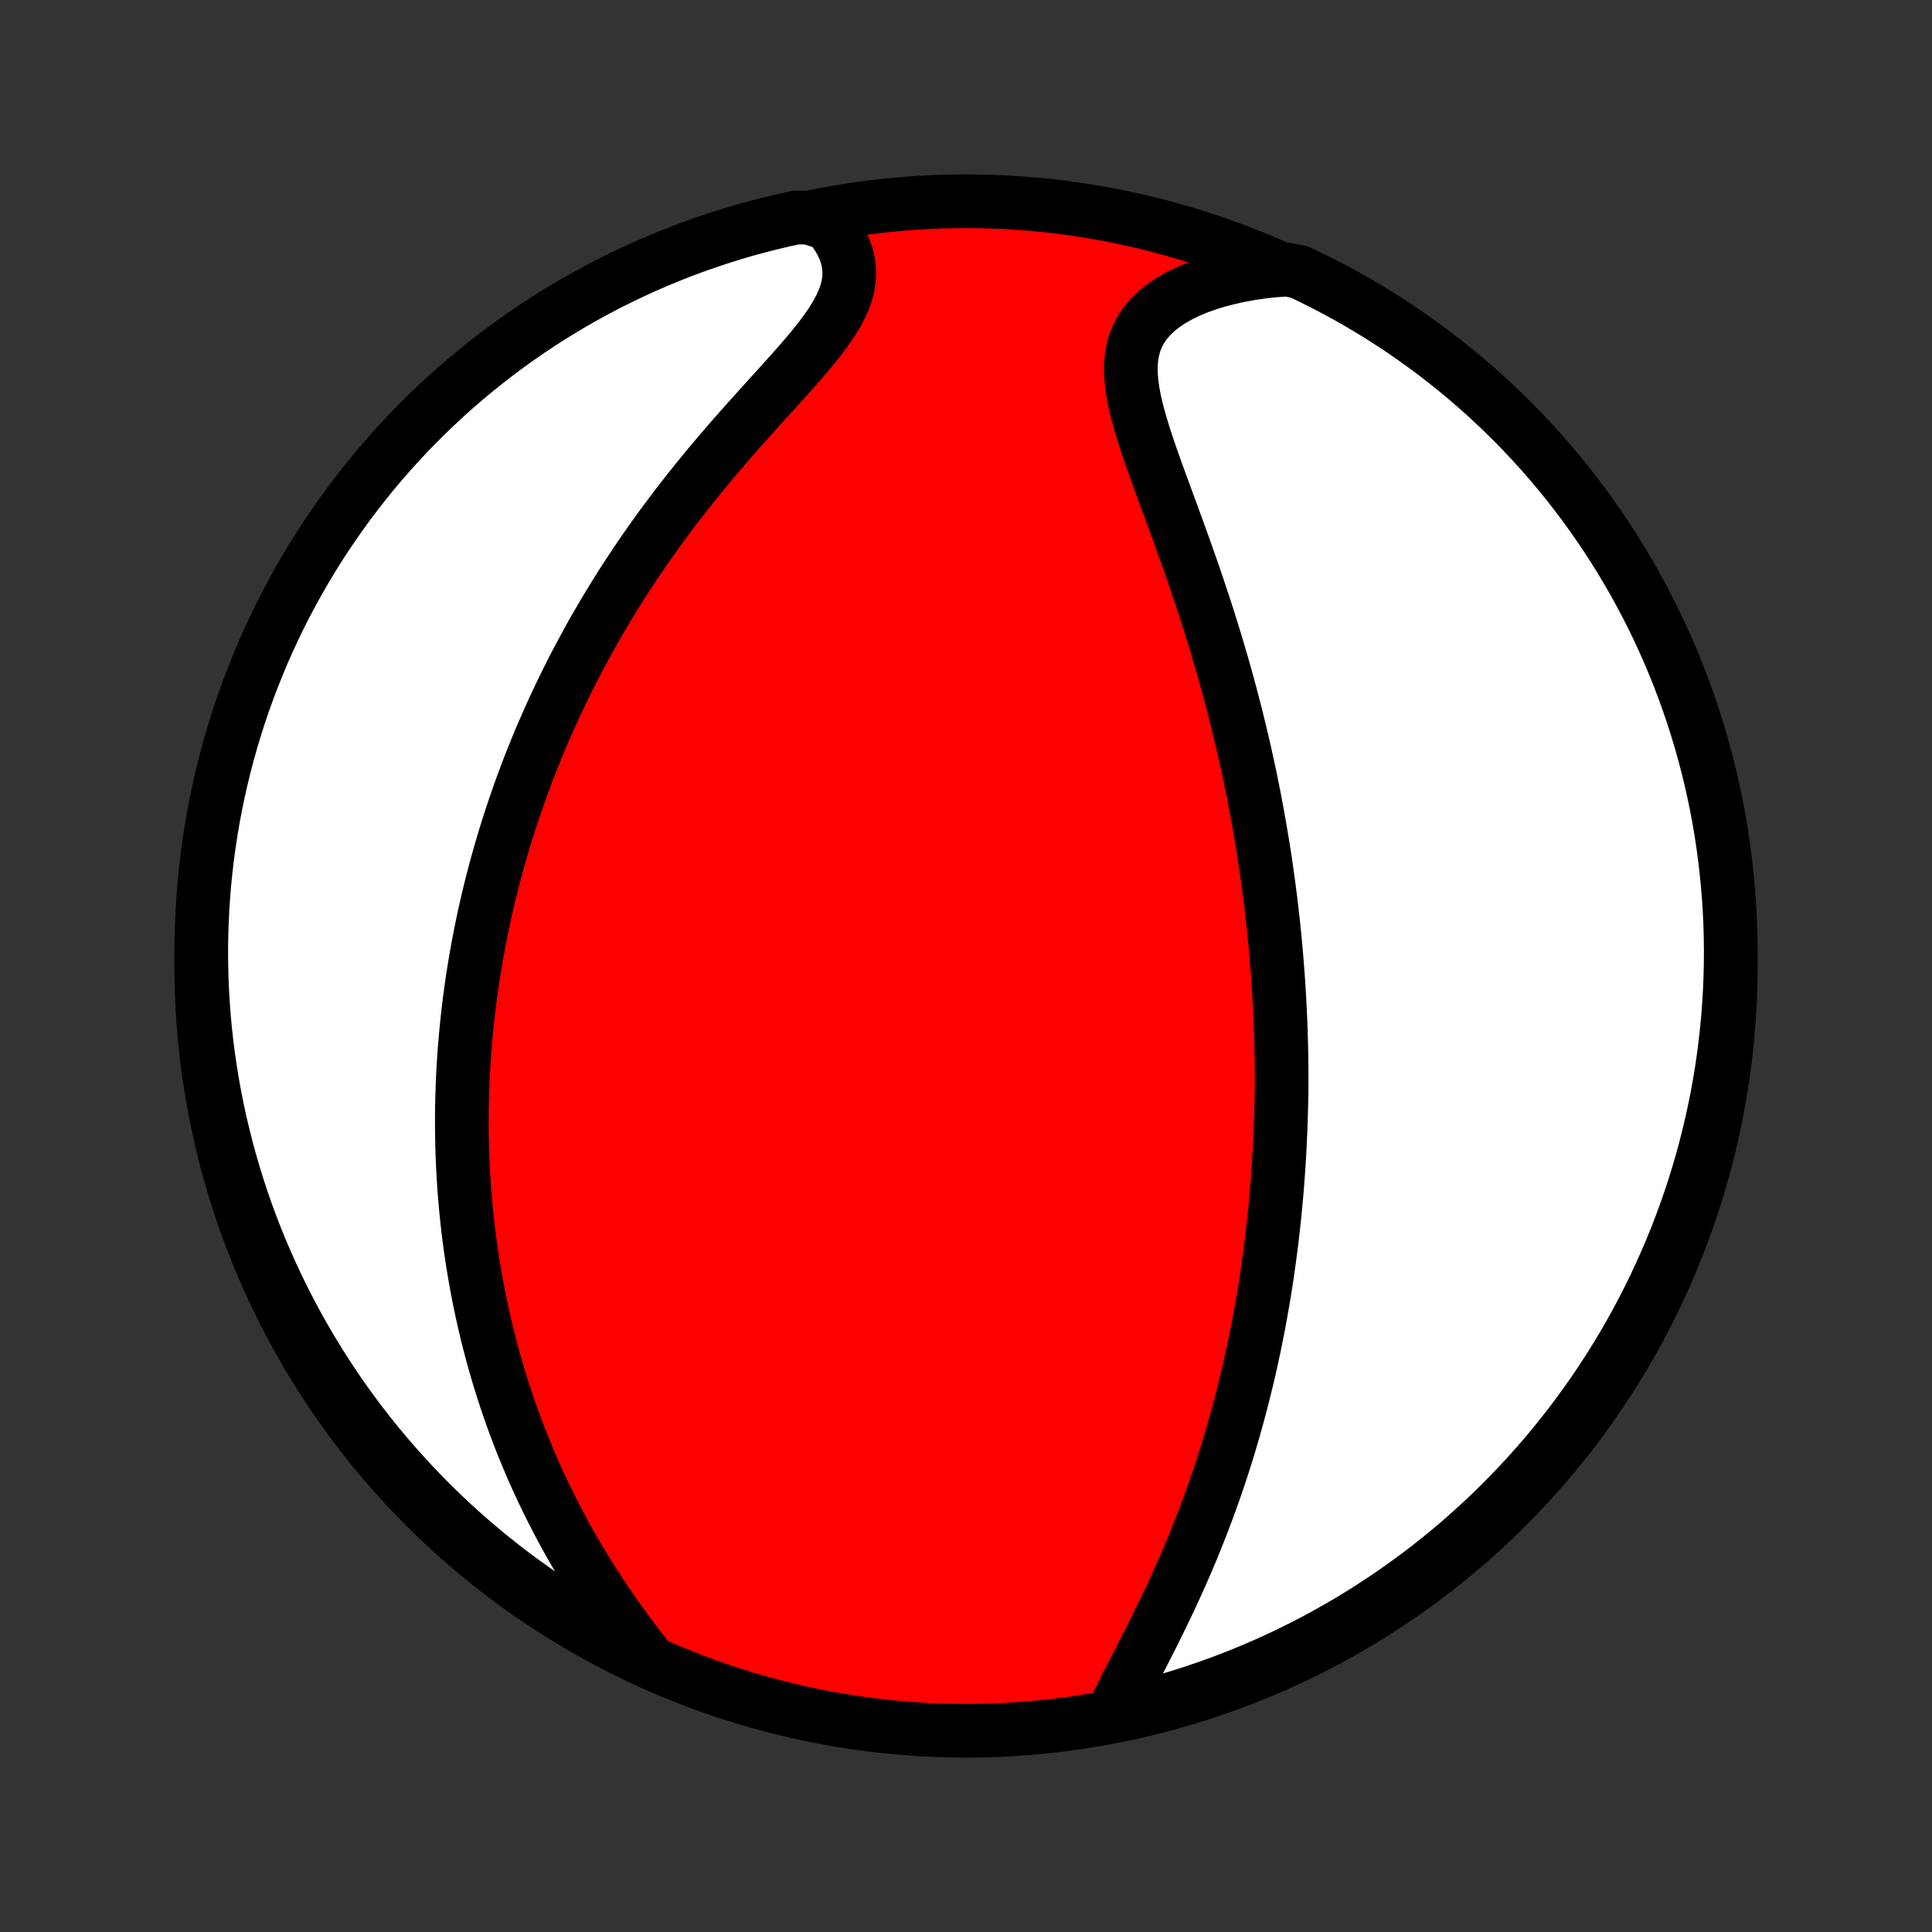 <?xml version="1.0" encoding="utf-8" standalone="no"?>
<!DOCTYPE svg PUBLIC "-//W3C//DTD SVG 1.1//EN"
  "http://www.w3.org/Graphics/SVG/1.1/DTD/svg11.dtd">
<!-- Created with matplotlib (http://matplotlib.org/) -->
<svg height="72pt" version="1.1" viewBox="0 0 72 72" width="72pt" xmlns="http://www.w3.org/2000/svg" xmlns:xlink="http://www.w3.org/1999/xlink">
 <rect x="0" y="0" width="72" height="72" fill="#333333" stroke="none"/>
 <defs>
  <style type="text/css">
*{stroke-linecap:butt;stroke-linejoin:round;}
  </style>
 </defs>
 <g id="figure_1">
  <g id="patch_1">
   <path d="
M0 72
L72 72
L72 0
L0 0
z
" style="fill:none;"/>
  </g>
  <g id="axes_1">
   <g id="PatchCollection_1">
    <defs>
     <path d="
M36 -7.5
C43.558 -7.5 50.808 -10.503 56.153 -15.848
C61.497 -21.192 64.5 -28.442 64.5 -36
C64.5 -43.558 61.497 -50.808 56.153 -56.153
C50.808 -61.497 43.558 -64.5 36 -64.5
C28.442 -64.5 21.192 -61.497 15.848 -56.153
C10.503 -50.808 7.5 -43.558 7.5 -36
C7.5 -28.442 10.503 -21.192 15.848 -15.848
C21.192 -10.503 28.442 -7.5 36 -7.5
z
" id="C0_0_a811fe30f3"/>
     <path d="
M41.501 -8.187
L41.638 -8.482
L41.784 -8.782
L41.936 -9.087
L42.092 -9.395
L42.253 -9.708
L42.415 -10.023
L42.579 -10.342
L42.743 -10.663
L42.907 -10.986
L43.069 -11.312
L43.23 -11.638
L43.389 -11.966
L43.546 -12.295
L43.7 -12.624
L43.851 -12.954
L43.999 -13.284
L44.144 -13.614
L44.286 -13.943
L44.424 -14.272
L44.558 -14.601
L44.689 -14.929
L44.817 -15.256
L44.941 -15.582
L45.061 -15.907
L45.178 -16.23
L45.291 -16.552
L45.4 -16.873
L45.507 -17.192
L45.61 -17.51
L45.709 -17.826
L45.806 -18.141
L45.899 -18.453
L45.989 -18.764
L46.076 -19.074
L46.16 -19.381
L46.241 -19.687
L46.319 -19.991
L46.395 -20.293
L46.467 -20.593
L46.538 -20.891
L46.605 -21.188
L46.67 -21.483
L46.733 -21.776
L46.793 -22.068
L46.851 -22.358
L46.907 -22.646
L46.96 -22.933
L47.011 -23.218
L47.061 -23.502
L47.108 -23.784
L47.153 -24.064
L47.197 -24.344
L47.238 -24.622
L47.278 -24.898
L47.315 -25.173
L47.351 -25.448
L47.386 -25.72
L47.418 -25.992
L47.449 -26.263
L47.478 -26.533
L47.506 -26.802
L47.532 -27.07
L47.557 -27.337
L47.58 -27.603
L47.602 -27.868
L47.622 -28.133
L47.641 -28.398
L47.658 -28.661
L47.674 -28.924
L47.689 -29.187
L47.702 -29.45
L47.714 -29.712
L47.725 -29.973
L47.734 -30.235
L47.742 -30.496
L47.749 -30.758
L47.754 -31.019
L47.761 -31.28
L47.763 -31.541
L47.763 -31.803
L47.762 -32.065
L47.76 -32.327
L47.757 -32.589
L47.752 -32.851
L47.746 -33.114
L47.738 -33.378
L47.73 -33.642
L47.72 -33.907
L47.708 -34.172
L47.696 -34.439
L47.682 -34.706
L47.667 -34.974
L47.65 -35.242
L47.632 -35.512
L47.612 -35.783
L47.591 -36.055
L47.569 -36.328
L47.545 -36.603
L47.52 -36.878
L47.493 -37.155
L47.465 -37.434
L47.435 -37.714
L47.403 -37.995
L47.37 -38.278
L47.335 -38.563
L47.298 -38.849
L47.26 -39.138
L47.219 -39.428
L47.178 -39.719
L47.134 -40.013
L47.088 -40.309
L47.04 -40.607
L46.99 -40.907
L46.938 -41.209
L46.885 -41.513
L46.828 -41.82
L46.77 -42.129
L46.71 -42.44
L46.647 -42.753
L46.582 -43.069
L46.514 -43.387
L46.444 -43.708
L46.372 -44.031
L46.297 -44.356
L46.219 -44.684
L46.139 -45.014
L46.056 -45.347
L45.97 -45.683
L45.882 -46.02
L45.791 -46.361
L45.697 -46.703
L45.6 -47.048
L45.5 -47.395
L45.397 -47.745
L45.292 -48.096
L45.183 -48.45
L45.072 -48.806
L44.958 -49.164
L44.841 -49.523
L44.721 -49.884
L44.599 -50.247
L44.475 -50.611
L44.348 -50.976
L44.219 -51.342
L44.088 -51.709
L43.956 -52.076
L43.822 -52.443
L43.688 -52.811
L43.553 -53.178
L43.418 -53.545
L43.284 -53.91
L43.151 -54.275
L43.021 -54.637
L42.894 -54.998
L42.772 -55.355
L42.655 -55.71
L42.545 -56.061
L42.445 -56.407
L42.355 -56.749
L42.278 -57.086
L42.216 -57.416
L42.171 -57.739
L42.146 -58.054
L42.143 -58.361
L42.165 -58.659
L42.213 -58.947
L42.289 -59.224
L42.396 -59.49
L42.532 -59.743
L42.699 -59.984
L42.897 -60.212
L43.123 -60.426
L43.378 -60.626
L43.658 -60.813
L43.963 -60.986
L44.29 -61.144
L44.637 -61.289
L45.002 -61.42
L45.382 -61.537
L45.778 -61.64
L46.185 -61.73
L46.603 -61.806
L47.031 -61.869
L47.466 -61.918
L47.97 -61.955
L48.419 -61.864
L48.865 -61.652
L49.307 -61.431
L49.745 -61.203
L50.179 -60.967
L50.608 -60.723
L51.033 -60.472
L51.453 -60.213
L51.869 -59.947
L52.279 -59.674
L52.685 -59.393
L53.086 -59.105
L53.481 -58.811
L53.871 -58.509
L54.256 -58.2
L54.635 -57.885
L55.009 -57.563
L55.377 -57.235
L55.738 -56.9
L56.094 -56.558
L56.444 -56.211
L56.787 -55.857
L57.124 -55.497
L57.455 -55.131
L57.779 -54.76
L58.097 -54.383
L58.407 -54
L58.711 -53.611
L59.008 -53.218
L59.298 -52.819
L59.581 -52.414
L59.857 -52.005
L60.126 -51.591
L60.387 -51.172
L60.64 -50.749
L60.887 -50.321
L61.125 -49.889
L61.356 -49.453
L61.579 -49.012
L61.795 -48.568
L62.002 -48.119
L62.202 -47.667
L62.394 -47.212
L62.577 -46.753
L62.753 -46.29
L62.92 -45.825
L63.08 -45.357
L63.23 -44.885
L63.373 -44.411
L63.507 -43.935
L63.633 -43.456
L63.751 -42.975
L63.86 -42.491
L63.961 -42.006
L64.053 -41.519
L64.136 -41.03
L64.211 -40.54
L64.277 -40.048
L64.335 -39.555
L64.384 -39.061
L64.425 -38.566
L64.457 -38.07
L64.48 -37.574
L64.494 -37.077
L64.5 -36.58
L64.497 -36.082
L64.485 -35.585
L64.465 -35.088
L64.436 -34.591
L64.399 -34.094
L64.352 -33.598
L64.297 -33.103
L64.234 -32.609
L64.162 -32.115
L64.081 -31.623
L63.992 -31.132
L63.894 -30.643
L63.788 -30.155
L63.673 -29.669
L63.55 -29.185
L63.419 -28.703
L63.279 -28.224
L63.13 -27.746
L62.974 -27.271
L62.809 -26.799
L62.636 -26.33
L62.456 -25.863
L62.267 -25.4
L62.069 -24.94
L61.864 -24.483
L61.652 -24.03
L61.431 -23.581
L61.203 -23.135
L60.967 -22.693
L60.723 -22.255
L60.472 -21.821
L60.213 -21.392
L59.947 -20.967
L59.674 -20.547
L59.393 -20.131
L59.105 -19.721
L58.811 -19.315
L58.509 -18.914
L58.2 -18.519
L57.885 -18.128
L57.563 -17.744
L57.235 -17.365
L56.9 -16.991
L56.558 -16.623
L56.211 -16.262
L55.857 -15.906
L55.497 -15.556
L55.131 -15.213
L54.76 -14.876
L54.383 -14.545
L54 -14.221
L53.611 -13.903
L53.218 -13.592
L52.819 -13.289
L52.414 -12.992
L52.005 -12.701
L51.591 -12.419
L51.172 -12.143
L50.749 -11.874
L50.321 -11.613
L49.889 -11.36
L49.453 -11.113
L49.012 -10.875
L48.568 -10.644
L48.119 -10.421
L47.667 -10.205
L47.212 -9.998
L46.753 -9.798
L46.29 -9.606
L45.825 -9.423
L45.357 -9.247
L44.885 -9.08
L44.411 -8.92
L43.935 -8.77
L43.456 -8.627
L42.975 -8.493
L42.491 -8.367
z
" id="C0_1_4eed6b51dc"/>
     <path d="
M24.157 -10.163
L23.884 -10.514
L23.614 -10.868
L23.348 -11.224
L23.087 -11.584
L22.832 -11.945
L22.583 -12.308
L22.34 -12.673
L22.103 -13.039
L21.872 -13.405
L21.649 -13.772
L21.432 -14.139
L21.221 -14.506
L21.018 -14.873
L20.822 -15.239
L20.632 -15.605
L20.449 -15.969
L20.272 -16.333
L20.102 -16.695
L19.938 -17.056
L19.781 -17.415
L19.63 -17.772
L19.485 -18.128
L19.345 -18.482
L19.212 -18.834
L19.084 -19.184
L18.962 -19.532
L18.845 -19.878
L18.733 -20.222
L18.626 -20.564
L18.524 -20.903
L18.427 -21.241
L18.334 -21.576
L18.247 -21.909
L18.163 -22.239
L18.084 -22.568
L18.009 -22.894
L17.938 -23.219
L17.871 -23.541
L17.807 -23.861
L17.748 -24.179
L17.692 -24.495
L17.64 -24.809
L17.591 -25.121
L17.545 -25.431
L17.503 -25.739
L17.463 -26.046
L17.427 -26.35
L17.394 -26.653
L17.364 -26.955
L17.337 -27.254
L17.313 -27.552
L17.291 -27.849
L17.272 -28.144
L17.256 -28.438
L17.242 -28.731
L17.231 -29.022
L17.222 -29.312
L17.216 -29.601
L17.212 -29.889
L17.211 -30.175
L17.212 -30.461
L17.215 -30.746
L17.221 -31.03
L17.229 -31.313
L17.239 -31.596
L17.251 -31.878
L17.266 -32.159
L17.283 -32.439
L17.302 -32.72
L17.323 -32.999
L17.347 -33.279
L17.372 -33.558
L17.4 -33.837
L17.43 -34.115
L17.462 -34.394
L17.496 -34.672
L17.533 -34.95
L17.571 -35.229
L17.612 -35.507
L17.655 -35.786
L17.701 -36.065
L17.748 -36.344
L17.798 -36.623
L17.85 -36.903
L17.905 -37.184
L17.962 -37.465
L18.021 -37.746
L18.083 -38.028
L18.147 -38.311
L18.214 -38.594
L18.283 -38.879
L18.355 -39.164
L18.43 -39.45
L18.507 -39.736
L18.587 -40.024
L18.669 -40.313
L18.755 -40.603
L18.843 -40.895
L18.934 -41.187
L19.029 -41.48
L19.126 -41.775
L19.227 -42.071
L19.331 -42.369
L19.438 -42.668
L19.548 -42.968
L19.662 -43.27
L19.78 -43.573
L19.901 -43.877
L20.026 -44.184
L20.154 -44.492
L20.287 -44.801
L20.423 -45.112
L20.563 -45.424
L20.708 -45.739
L20.857 -46.054
L21.01 -46.371
L21.167 -46.69
L21.329 -47.011
L21.495 -47.333
L21.667 -47.656
L21.843 -47.981
L22.023 -48.308
L22.209 -48.636
L22.4 -48.965
L22.596 -49.295
L22.797 -49.627
L23.003 -49.96
L23.214 -50.294
L23.431 -50.628
L23.653 -50.964
L23.88 -51.3
L24.112 -51.636
L24.35 -51.974
L24.593 -52.311
L24.842 -52.648
L25.095 -52.986
L25.353 -53.323
L25.616 -53.66
L25.884 -53.996
L26.156 -54.331
L26.432 -54.665
L26.712 -54.998
L26.995 -55.329
L27.281 -55.659
L27.568 -55.986
L27.858 -56.312
L28.148 -56.635
L28.437 -56.955
L28.725 -57.273
L29.011 -57.588
L29.292 -57.9
L29.568 -58.208
L29.837 -58.513
L30.096 -58.815
L30.343 -59.113
L30.576 -59.408
L30.793 -59.699
L30.991 -59.987
L31.167 -60.272
L31.319 -60.554
L31.445 -60.832
L31.542 -61.108
L31.609 -61.38
L31.645 -61.649
L31.65 -61.915
L31.623 -62.177
L31.566 -62.436
L31.48 -62.69
L31.366 -62.94
L31.226 -63.184
L31.062 -63.423
L30.875 -63.656
L30.159 -63.883
L29.673 -63.895
L29.189 -63.789
L28.707 -63.674
L28.227 -63.551
L27.75 -63.42
L27.275 -63.28
L26.803 -63.132
L26.334 -62.975
L25.867 -62.811
L25.404 -62.638
L24.944 -62.457
L24.487 -62.268
L24.034 -62.071
L23.584 -61.866
L23.138 -61.653
L22.696 -61.433
L22.259 -61.205
L21.825 -60.968
L21.395 -60.725
L20.971 -60.474
L20.55 -60.215
L20.135 -59.949
L19.724 -59.676
L19.318 -59.395
L18.917 -59.108
L18.522 -58.813
L18.132 -58.511
L17.747 -58.203
L17.368 -57.888
L16.994 -57.566
L16.626 -57.237
L16.265 -56.902
L15.909 -56.561
L15.559 -56.214
L15.215 -55.86
L14.878 -55.5
L14.548 -55.134
L14.223 -54.763
L13.906 -54.386
L13.595 -54.003
L13.291 -53.614
L12.994 -53.221
L12.704 -52.822
L12.421 -52.418
L12.145 -52.009
L11.877 -51.595
L11.615 -51.176
L11.362 -50.753
L11.115 -50.325
L10.877 -49.893
L10.646 -49.456
L10.422 -49.016
L10.207 -48.571
L9.999 -48.123
L9.799 -47.671
L9.608 -47.215
L9.424 -46.756
L9.248 -46.294
L9.081 -45.829
L8.922 -45.36
L8.771 -44.889
L8.628 -44.415
L8.494 -43.939
L8.368 -43.46
L8.25 -42.979
L8.141 -42.495
L8.04 -42.01
L7.948 -41.523
L7.865 -41.034
L7.79 -40.544
L7.723 -40.052
L7.665 -39.559
L7.616 -39.065
L7.576 -38.57
L7.544 -38.074
L7.521 -37.578
L7.506 -37.081
L7.5 -36.584
L7.503 -36.086
L7.514 -35.589
L7.535 -35.092
L7.564 -34.595
L7.601 -34.098
L7.647 -33.602
L7.702 -33.107
L7.765 -32.612
L7.837 -32.119
L7.918 -31.627
L8.007 -31.136
L8.105 -30.647
L8.211 -30.159
L8.326 -29.673
L8.449 -29.189
L8.58 -28.707
L8.72 -28.227
L8.868 -27.75
L9.025 -27.275
L9.189 -26.803
L9.362 -26.334
L9.543 -25.867
L9.732 -25.404
L9.929 -24.944
L10.134 -24.487
L10.347 -24.034
L10.567 -23.584
L10.796 -23.138
L11.032 -22.696
L11.275 -22.259
L11.526 -21.825
L11.785 -21.395
L12.051 -20.971
L12.324 -20.55
L12.605 -20.135
L12.892 -19.724
L13.187 -19.318
L13.489 -18.917
L13.797 -18.522
L14.112 -18.132
L14.434 -17.747
L14.763 -17.368
L15.098 -16.994
L15.439 -16.626
L15.787 -16.265
L16.14 -15.909
L16.5 -15.559
L16.866 -15.215
L17.237 -14.878
L17.614 -14.548
L17.997 -14.223
L18.386 -13.906
L18.779 -13.595
L19.178 -13.291
L19.582 -12.994
L19.991 -12.704
L20.405 -12.421
L20.824 -12.145
L21.247 -11.877
L21.675 -11.615
L22.107 -11.362
L22.544 -11.115
L22.984 -10.877
L23.429 -10.646
z
" id="C0_2_281d13a5b6"/>
    </defs>
    <g clip-path="url(#p1bffca34e9)">
     <use style="fill:#ff0000;stroke:#000000;stroke-width:2.0;" x="0.0" xlink:href="#C0_0_a811fe30f3" y="72.0"/>
    </g>
    <g clip-path="url(#p1bffca34e9)">
     <use style="fill:#ffffff;stroke:#000000;stroke-width:2.0;" x="0.0" xlink:href="#C0_1_4eed6b51dc" y="72.0"/>
    </g>
    <g clip-path="url(#p1bffca34e9)">
     <use style="fill:#ffffff;stroke:#000000;stroke-width:2.0;" x="0.0" xlink:href="#C0_2_281d13a5b6" y="72.0"/>
    </g>
   </g>
  </g>
 </g>
 <defs>
  <clipPath id="p1bffca34e9">
   <rect height="72.0" width="72.0" x="0.0" y="0.0"/>
  </clipPath>
 </defs>
</svg>
